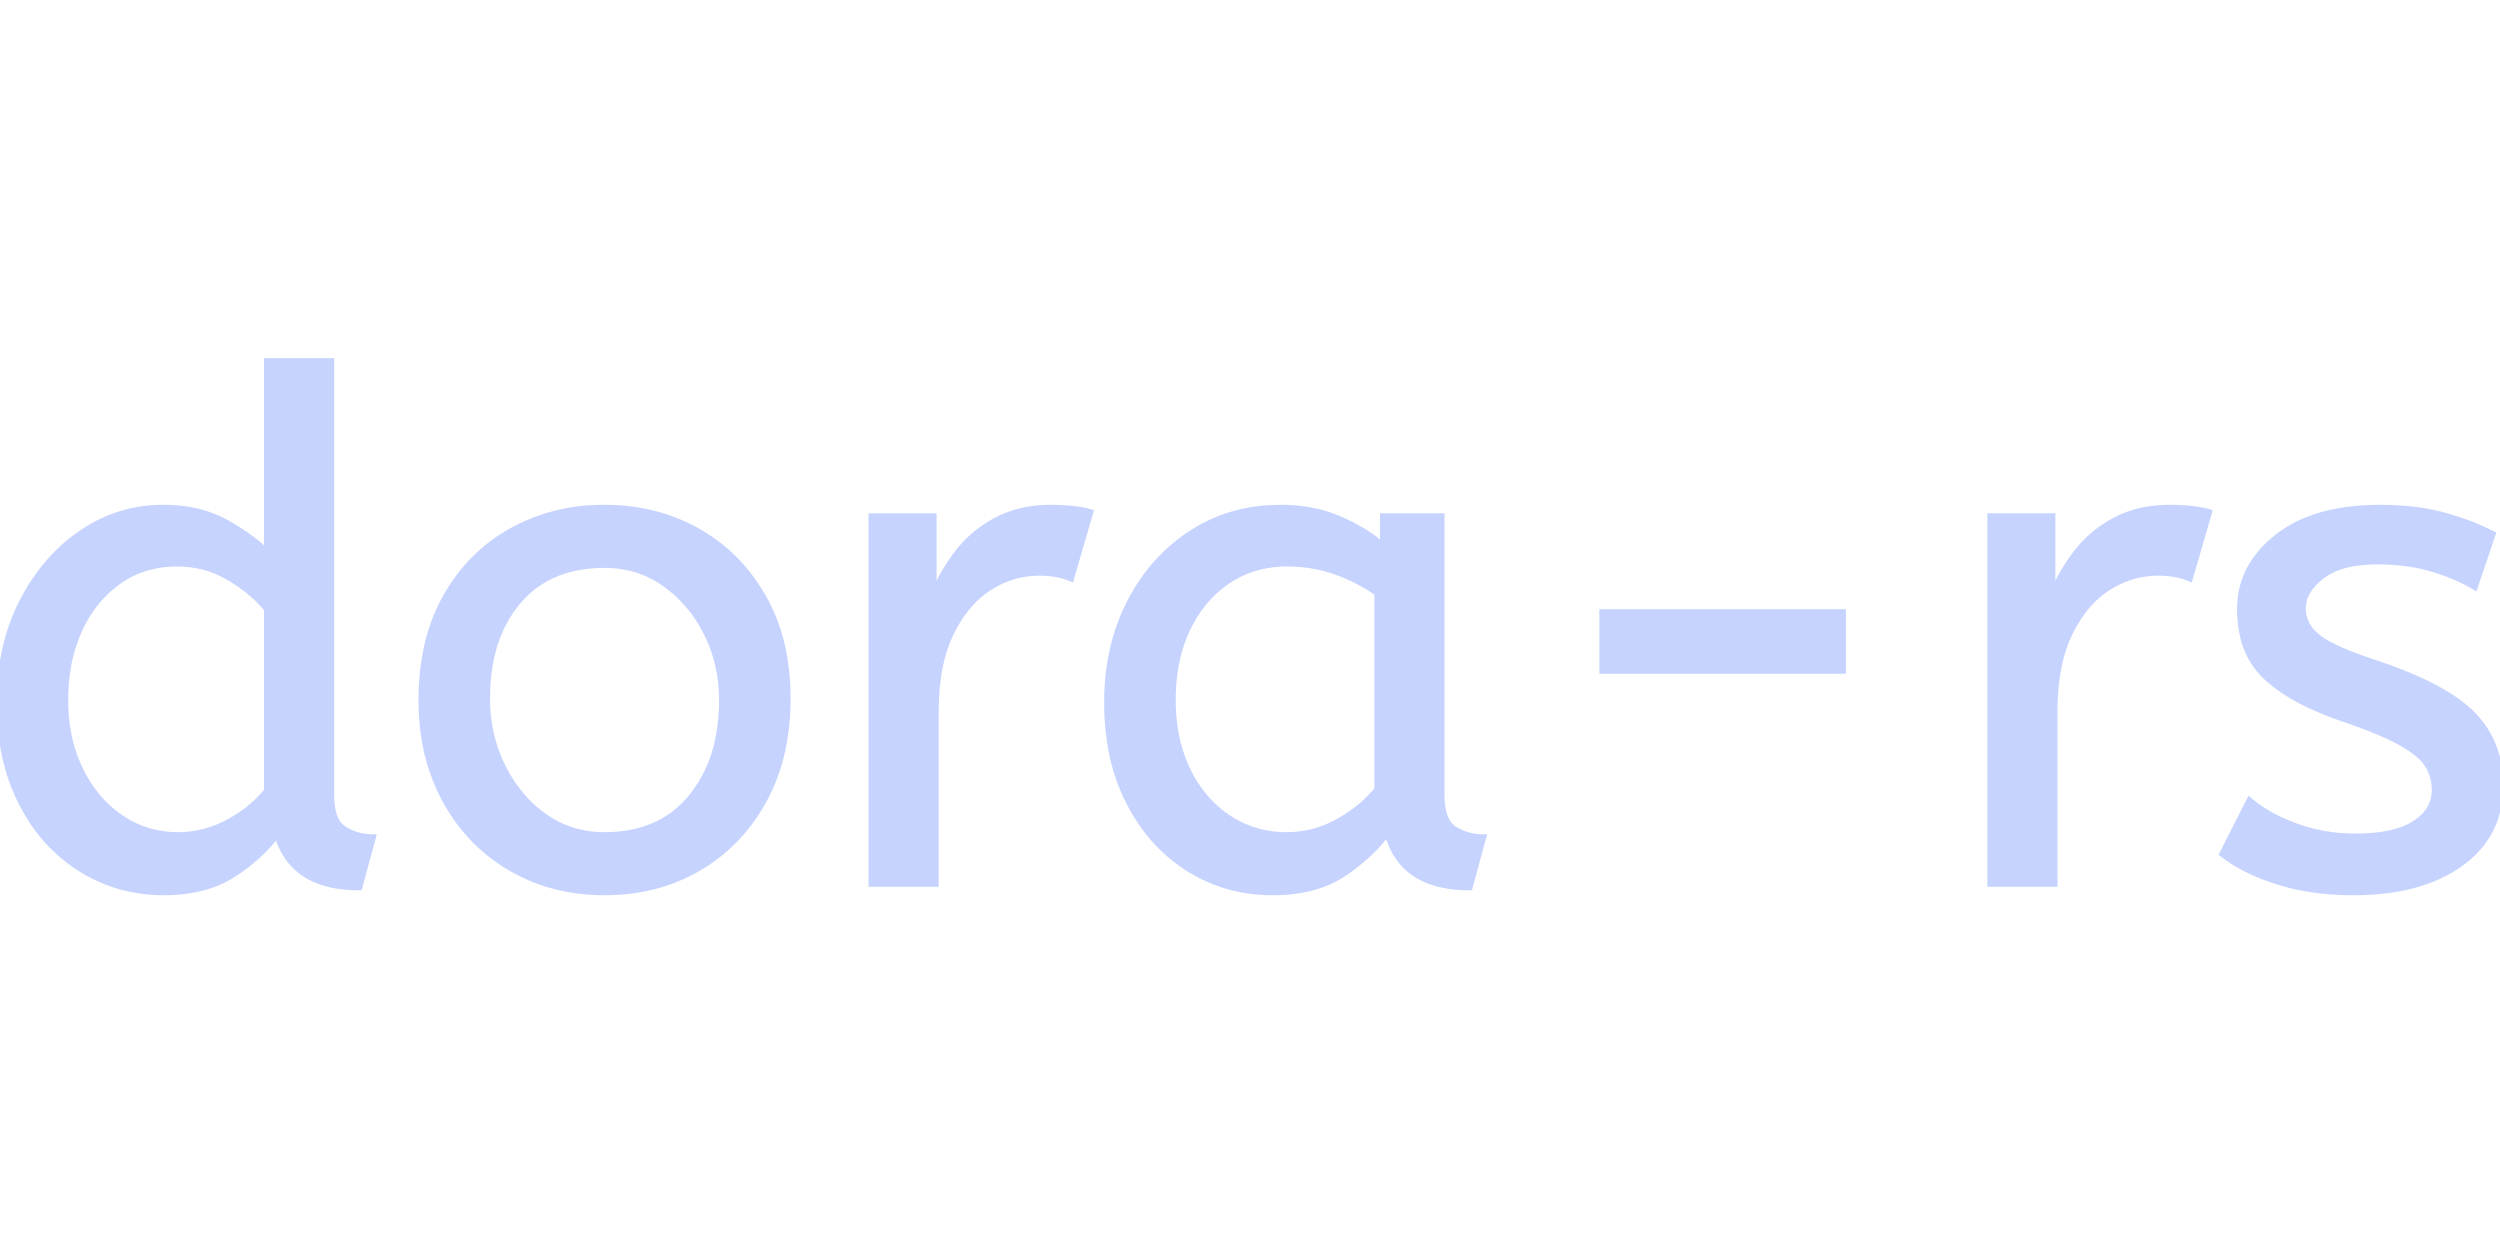 <svg width="150" height="75.201" viewBox="0 0 354.402 75.201" xmlns="http://www.w3.org/2000/svg"><g id="svgGroup" stroke-linecap="round" fill-rule="evenodd" font-size="9pt" stroke="#c6d3ff" stroke-width="0.25mm" fill="#c6d3ff" style="stroke:#c6d3ff;stroke-width:0.25mm;fill:#c6d3ff"><path d="M 315.101 69.8 L 318.901 62.3 A 18.557 18.557 0 0 0 322.044 64.426 Q 323.599 65.27 325.451 65.95 A 24.073 24.073 0 0 0 333.062 67.387 A 27.464 27.464 0 0 0 333.901 67.4 Q 339.293 67.4 342.135 65.685 A 7.738 7.738 0 0 0 342.351 65.55 Q 345.201 63.7 345.201 60.8 A 7.123 7.123 0 0 0 344.887 58.653 A 6.212 6.212 0 0 0 344.151 57.1 A 6.384 6.384 0 0 0 343.222 56.006 Q 342.208 55.034 340.534 54.081 A 22.3 22.3 0 0 0 340.301 53.95 A 28.462 28.462 0 0 0 338.306 52.957 Q 336.191 51.995 333.202 50.946 A 103.602 103.602 0 0 0 332.201 50.6 A 46.616 46.616 0 0 1 327.803 48.857 Q 325.689 47.883 324.013 46.795 A 19.335 19.335 0 0 1 321.251 44.65 A 11.324 11.324 0 0 1 317.957 38.654 A 16.794 16.794 0 0 1 317.601 35.1 Q 317.601 29.1 322.851 24.95 Q 327.255 21.469 334.509 20.908 A 37.527 37.527 0 0 1 337.401 20.8 A 40.794 40.794 0 0 1 341.846 21.031 Q 344.154 21.284 346.171 21.815 A 25.234 25.234 0 0 1 346.301 21.85 Q 350.201 22.9 353.301 24.5 L 350.801 31.9 Q 348.101 30.3 344.651 29.3 A 25.024 25.024 0 0 0 340.167 28.453 A 31.837 31.837 0 0 0 337.001 28.3 A 20.632 20.632 0 0 0 334.064 28.495 Q 330.978 28.94 329.101 30.4 A 9.322 9.322 0 0 0 327.743 31.673 Q 327.04 32.492 326.705 33.365 A 4.529 4.529 0 0 0 326.401 35 A 4.921 4.921 0 0 0 327.896 38.552 A 7.082 7.082 0 0 0 328.501 39.1 A 9.88 9.88 0 0 0 329.801 39.969 Q 332.074 41.271 336.499 42.734 A 84.459 84.459 0 0 0 336.701 42.8 A 67.753 67.753 0 0 1 341.763 44.698 Q 347.69 47.217 350.501 50.1 Q 354.401 54.1 354.401 60.1 Q 354.401 66.848 349.15 70.855 A 16.618 16.618 0 0 1 348.751 71.15 Q 344.011 74.547 336.562 75.095 A 40.423 40.423 0 0 1 333.601 75.2 Q 327.701 75.2 322.951 73.7 A 30.883 30.883 0 0 1 319.11 72.215 Q 317.13 71.284 315.548 70.136 A 18.229 18.229 0 0 1 315.101 69.8 Z M 37.901 27.2 L 37.901 0 L 46.901 0 L 46.901 61.4 A 12.15 12.15 0 0 0 47.002 63.036 Q 47.334 65.47 48.751 66.35 Q 50.601 67.5 52.801 67.5 L 50.901 74.5 Q 41.401 74.5 39.301 66.9 Q 37.101 70 33.151 72.6 Q 29.201 75.2 23.201 75.2 Q 16.801 75.2 11.501 71.9 A 22.692 22.692 0 0 1 3.963 64.109 A 27.622 27.622 0 0 1 3.101 62.55 A 27.533 27.533 0 0 1 0.512 54.608 A 37.221 37.221 0 0 1 0.001 48.3 A 33.94 33.94 0 0 1 0.89 40.386 A 27.963 27.963 0 0 1 3.151 34.2 A 27.291 27.291 0 0 1 7.769 27.609 A 24.186 24.186 0 0 1 11.551 24.4 Q 16.801 20.8 23.101 20.8 A 21.642 21.642 0 0 1 27.373 21.202 A 15.942 15.942 0 0 1 32.051 22.9 A 34.343 34.343 0 0 1 34.631 24.489 Q 35.854 25.324 36.826 26.174 A 16.59 16.59 0 0 1 37.901 27.2 Z M 196.101 26.2 L 196.101 22 L 204.301 22 L 204.301 61.4 A 12.15 12.15 0 0 0 204.402 63.036 Q 204.734 65.47 206.151 66.35 Q 208.001 67.5 210.201 67.5 L 208.301 74.5 A 17.722 17.722 0 0 1 204.036 74.028 Q 198.399 72.628 196.804 67.08 A 13.59 13.59 0 0 1 196.701 66.7 A 21.307 21.307 0 0 1 193.591 70.126 A 28.498 28.498 0 0 1 190.451 72.55 Q 186.501 75.2 180.401 75.2 Q 173.901 75.2 168.601 71.9 A 22.947 22.947 0 0 1 161.187 64.373 A 27.923 27.923 0 0 1 160.151 62.55 A 27.228 27.228 0 0 1 157.52 54.608 A 36.644 36.644 0 0 1 157.001 48.3 A 33.142 33.142 0 0 1 157.997 40.031 A 27.968 27.968 0 0 1 160.151 34.3 Q 163.301 28.1 168.851 24.45 A 22.297 22.297 0 0 1 180.045 20.844 A 27.388 27.388 0 0 1 181.601 20.8 A 22.584 22.584 0 0 1 186.394 21.29 A 18.703 18.703 0 0 1 189.751 22.35 A 26.002 26.002 0 0 1 194.037 24.644 A 22.103 22.103 0 0 1 196.101 26.2 Z M 132.601 74 L 123.601 74 L 123.601 22 L 132.301 22 L 132.301 33.3 Q 133.601 30 135.801 27.15 Q 138.001 24.3 141.301 22.55 A 14.817 14.817 0 0 1 145.98 21.026 A 19.459 19.459 0 0 1 149.001 20.8 Q 150.501 20.8 152.001 20.95 A 18.972 18.972 0 0 1 153.055 21.084 Q 153.555 21.162 153.982 21.262 A 8.817 8.817 0 0 1 154.501 21.4 L 151.801 30.7 A 9.763 9.763 0 0 0 149.655 30.088 Q 148.56 29.9 147.301 29.9 A 12.958 12.958 0 0 0 140.671 31.746 A 15.609 15.609 0 0 0 140.251 32 Q 136.923 34.086 134.779 38.442 A 22.927 22.927 0 0 0 134.751 38.5 Q 132.988 42.107 132.67 47.328 A 39.09 39.09 0 0 0 132.601 49.7 L 132.601 74 Z M 291.201 74 L 282.201 74 L 282.201 22 L 290.901 22 L 290.901 33.3 Q 292.201 30 294.401 27.15 Q 296.601 24.3 299.901 22.55 A 14.817 14.817 0 0 1 304.58 21.026 A 19.459 19.459 0 0 1 307.601 20.8 Q 309.101 20.8 310.601 20.95 A 18.972 18.972 0 0 1 311.655 21.084 Q 312.155 21.162 312.582 21.262 A 8.817 8.817 0 0 1 313.101 21.4 L 310.401 30.7 A 9.763 9.763 0 0 0 308.255 30.088 Q 307.16 29.9 305.901 29.9 A 12.958 12.958 0 0 0 299.271 31.746 A 15.609 15.609 0 0 0 298.851 32 Q 295.523 34.086 293.379 38.442 A 22.927 22.927 0 0 0 293.351 38.5 Q 291.588 42.107 291.27 47.328 A 39.09 39.09 0 0 0 291.201 49.7 L 291.201 74 Z M 72.401 71.75 A 24.559 24.559 0 0 0 76.999 73.84 Q 81.054 75.2 85.701 75.2 Q 93.101 75.2 98.951 71.8 Q 104.801 68.4 108.201 62.25 A 26.255 26.255 0 0 0 110.853 55.109 A 34.184 34.184 0 0 0 111.601 47.8 A 34.542 34.542 0 0 0 111.115 41.891 A 25.795 25.795 0 0 0 108.151 33.45 Q 104.701 27.4 98.851 24.1 A 24.848 24.848 0 0 0 94.209 22.073 A 27.738 27.738 0 0 0 85.701 20.8 A 31.325 31.325 0 0 0 84.12 20.839 A 26.169 26.169 0 0 0 72.501 24.1 Q 66.601 27.4 63.201 33.5 A 26.023 26.023 0 0 0 60.451 41.09 A 35.006 35.006 0 0 0 59.801 48 A 34.82 34.82 0 0 0 60.066 52.354 A 27.451 27.451 0 0 0 63.151 62.15 Q 66.501 68.3 72.401 71.75 Z M 85.701 67.2 Q 93.601 67.2 98.001 61.85 A 18.802 18.802 0 0 0 101.82 53.76 A 27.105 27.105 0 0 0 102.401 48 Q 102.401 42.8 100.201 38.45 A 19.198 19.198 0 0 0 96.029 32.881 A 18.17 18.17 0 0 0 94.251 31.45 Q 90.501 28.8 85.701 28.8 A 19.249 19.249 0 0 0 80.474 29.472 A 14.037 14.037 0 0 0 73.401 34 A 17.878 17.878 0 0 0 69.727 41.374 Q 69.001 44.306 69.001 47.8 Q 69.001 53 71.201 57.45 A 19.437 19.437 0 0 0 74.73 62.49 A 17.627 17.627 0 0 0 77.151 64.55 Q 80.901 67.2 85.701 67.2 Z M 195.301 60.7 L 195.301 32.8 Q 192.601 30.9 189.351 29.75 Q 186.101 28.6 182.501 28.6 A 15.924 15.924 0 0 0 177.529 29.354 A 14.024 14.024 0 0 0 174.051 31.05 A 16.301 16.301 0 0 0 169.031 36.474 A 19.962 19.962 0 0 0 168.301 37.85 A 20.663 20.663 0 0 0 166.547 43.527 A 27.678 27.678 0 0 0 166.201 48 Q 166.201 53.6 168.301 57.95 A 17.602 17.602 0 0 0 171.406 62.496 A 15.697 15.697 0 0 0 174.101 64.75 Q 177.801 67.2 182.401 67.2 Q 186.201 67.2 189.601 65.35 Q 193.001 63.5 195.301 60.7 Z M 37.901 60.9 L 37.901 35.1 A 15.847 15.847 0 0 0 35.79 32.927 Q 34.669 31.964 33.27 31.066 A 28.139 28.139 0 0 0 32.601 30.65 Q 29.201 28.6 25.101 28.6 A 14.946 14.946 0 0 0 20.145 29.4 A 13.385 13.385 0 0 0 16.701 31.2 A 16.69 16.69 0 0 0 11.531 37.35 A 19.924 19.924 0 0 0 11.151 38.15 A 22.19 22.19 0 0 0 9.411 44.514 A 28.113 28.113 0 0 0 9.201 48 A 24.757 24.757 0 0 0 9.793 53.519 A 20.327 20.327 0 0 0 11.301 57.85 A 18.205 18.205 0 0 0 14.341 62.363 A 16.122 16.122 0 0 0 17.051 64.7 Q 20.701 67.2 25.201 67.2 Q 28.901 67.2 32.251 65.45 Q 35.601 63.7 37.901 60.9 Z M 261.201 43.8 L 227.201 43.8 L 227.201 35.6 L 261.201 35.6 L 261.201 43.8 Z" vector-effect="non-scaling-stroke"/></g></svg>

<!-- Font: ABeeZee Color: #c6d3ff Generated with: https://danmarshall.github.io/google-font-to-svg-path/ -->
